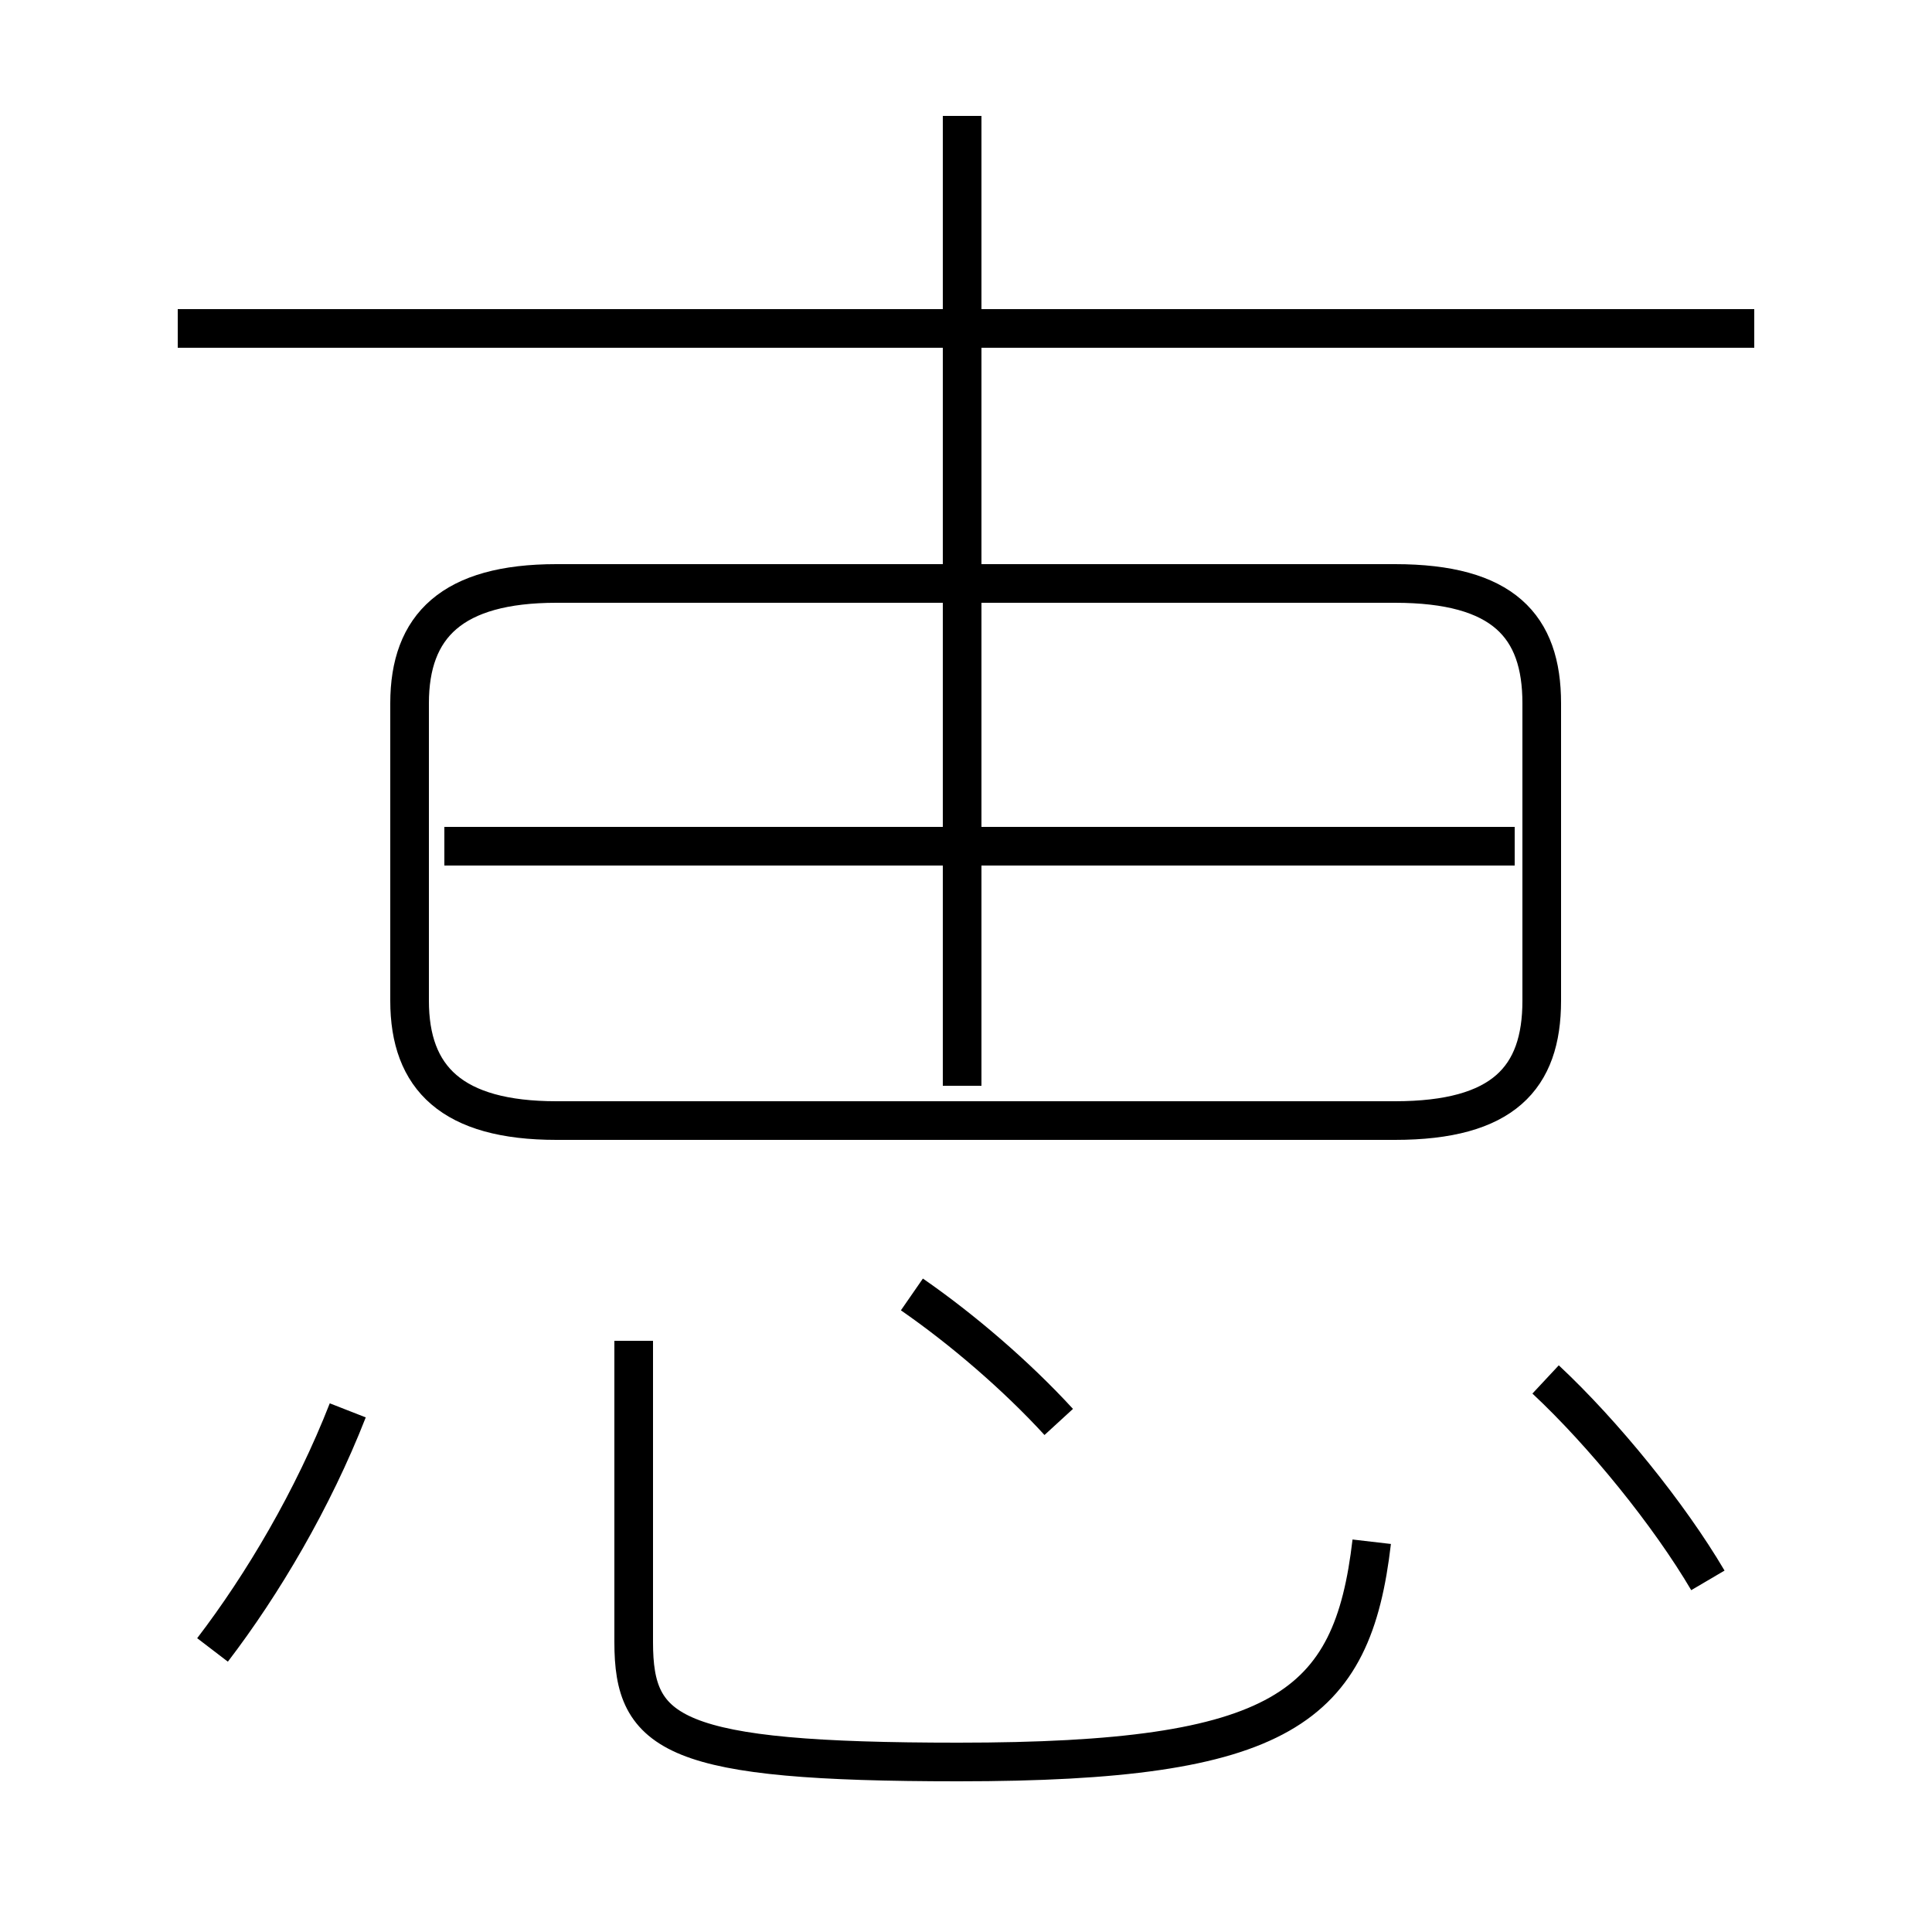 <?xml version='1.0' encoding='utf8'?>
<svg viewBox="0.0 -6.0 50.0 50.0" version="1.1" xmlns="http://www.w3.org/2000/svg">
<rect x="0.0" y="-6.0" width="50.0" height="50.0" fill="#808080" stroke="none"/>
<rect x="-1000" y="-1000" width="2000" height="2000" stroke="white" fill="white"/>
<g style="fill:white;stroke:#000000;  stroke-width:1">
<path d="M 14.4 -15.0 L 36.1 -15.0 C 38.9 -15.0 39.9 -16.1 39.9 -18.1 L 39.9 -25.8 C 39.9 -27.8 38.9 -28.9 36.1 -28.9 L 14.4 -28.9 C 11.7 -28.9 10.6 -27.8 10.6 -25.8 L 10.6 -18.1 C 10.6 -16.1 11.7 -15.0 14.4 -15.0 Z M 5.5 -1.3 C 6.8 -3.0 8.1 -5.2 9.0 -7.5 M 16.4 -9.3 L 16.4 -1.5 C 16.4 0.9 17.4 1.6 24.8 1.6 C 33.2 1.6 35.0 0.2 35.5 -4.1 M 27.4 -7.2 C 26.3 -8.4 24.9 -9.6 23.6 -10.5 M 39.2 -22.1 L 11.5 -22.1 M 44.2 -3.1 C 43.2 -4.8 41.5 -6.9 40.0 -8.3 M 24.9 -15.9 L 24.9 -41.0 M 45.4 -35.5 L 4.6 -35.5" transform="translate(0.0 38.0)" />
</g>
</svg>